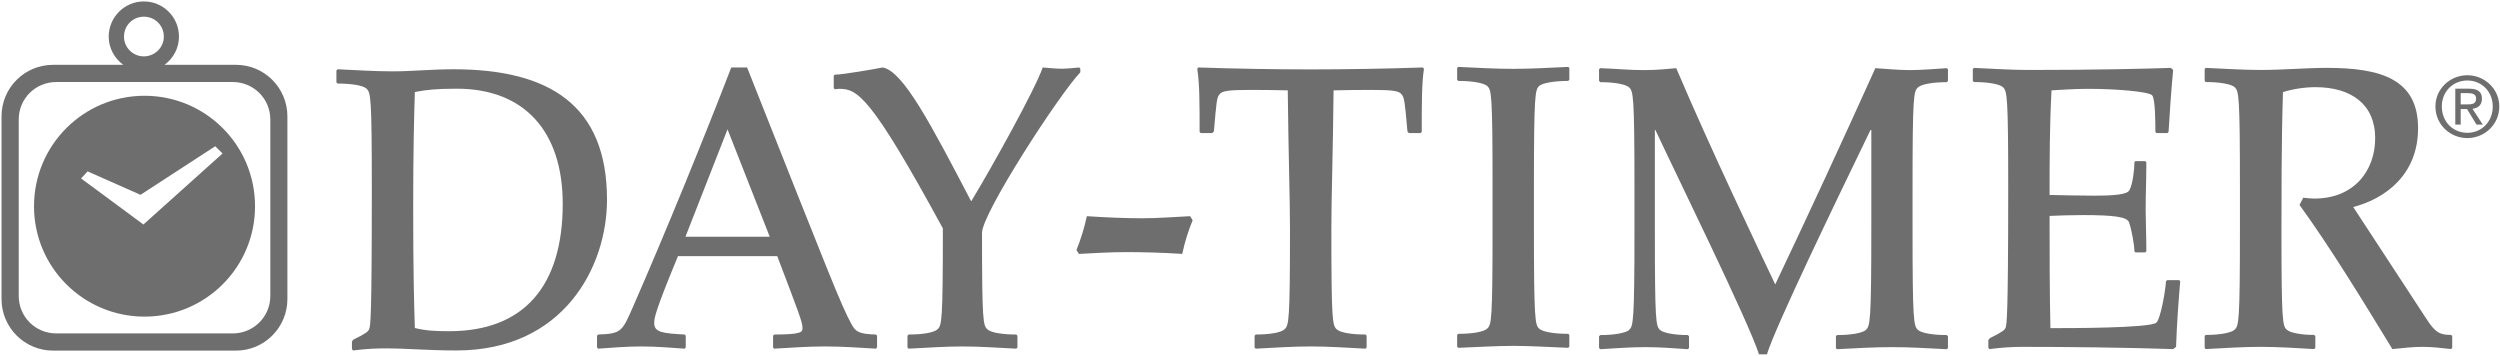 <svg width="1068" height="152" viewBox="0 0 1068 152" xmlns="http://www.w3.org/2000/svg" xmlns:sketch="http://www.bohemiancoding.com/sketch/ns"><title>day-timer</title><g sketch:type="MSShapeGroup" fill="#6E6E6E"><g id="Shape"><path d="M195.198 37.89c-8.721 0-13.169.471-17.971 1.421-.356 11.26-.712 25.366-.712 49.249 0 27.677.356 40.359.712 51.56 4.803 1.184 8.778 1.363 14.71 1.363 31.554 0 48.459-18.908 48.459-54.466-.001-30.934-16.431-49.127-45.198-49.127zm-51.486-7.764l.536-.536c7.947.357 15.717.892 23.426.892 8.364 0 16.43-.892 26.039-.892 41.163 0 65.601 15.47 65.601 55.71 0 28.802-18.625 64.417-64.294 64.417-12.399 0-21.058-.888-30.369-.888-3.915 0-8.185.179-13.821.888l-.475-.531v-3.32l.595-.77c5.337-2.608 6.406-3.495 6.763-4.506.532-1.54 1.127-3.435 1.127-59.617 0-39.827-.476-41.37-2.253-43.085-1.426-1.363-6.231-2.193-12.338-2.193l-.536-.536v-5.034zM310.801 55.251l-17.973 45.872h36.002l-18.029-45.872zm19.453 88.186l.475-.533c11.803 0 12.101-1.069 12.101-2.784 0-2.549-1.663-6.699-10.797-30.7h-42.408c-9.848 23.824-10.142 26.433-10.142 28.626 0 4.147 4.152 4.327 12.99 4.859l.475.533v4.979l-.475.534c-5.813-.414-12.219-.949-18.506-.949-6.227 0-12.691.535-18.446.949l-.475-.534v-4.979l.475-.533c9.786-.356 10.261-1.184 14.77-11.556 14.292-32.595 30.841-73.31 42.11-102.528h6.763c35.411 89.31 40.216 101.698 44.545 109.58 1.778 3.319 3.262 4.327 10.499 4.503l.471.533v4.979l-.471.534c-6.943-.414-14.357-.949-21.71-.949-7.414 0-14.829.535-21.768.949l-.475-.534v-4.98h-.001zM387.671 143.437l.472-.533c6.169 0 10.916-.83 12.397-2.252 1.778-1.719 2.254-3.262 2.254-43.085-31.021-57.013-36.538-59.62-44.367-59.62l-1.839.176-.413-.533v-5.215l.413-.474c3.38 0 17.261-2.43 20.463-3.081 8.718 1.423 20.581 24.18 37.842 57.19 8.778-14.459 27.462-48.062 30.546-57.19 2.728.179 5.28.533 8.008.533 2.786 0 5.337-.352 7.591-.533l.475.533v1.543c-8.897 9.245-41.994 60.214-41.994 68.567 0 37.929.475 39.471 2.255 41.19 1.422 1.421 6.284 2.252 12.396 2.252l.475.533v4.979l-.475.534c-8.008-.414-15.779-.949-23.013-.949-7.237 0-14.946.535-23.016.949l-.472-.534v-4.979zM535.954 143.437l.472-.533c6.111 0 10.915-.83 12.338-2.252 1.84-1.719 2.315-3.262 2.315-43.085 0-12.385-.652-31.293-.95-58.969-6.583-.177-11.447-.177-16.606-.177-8.365 0-11.449.356-12.576 1.895-1.127 1.363-1.245 2.726-2.372 15.823l-.712.712h-4.924l-.472-.533c0-12.503 0-20.623-1.011-26.967l.475-.533c15.185.533 33.63.83 47.986.83 14.293 0 32.738-.299 47.864-.83l.533.533c-.946 6.344-.946 14.463-.946 26.967l-.535.533h-4.982l-.594-.712c-1.127-13.098-1.364-14.46-2.492-15.823-1.068-1.54-4.153-1.895-12.514-1.895-5.103 0-9.965 0-16.549.177-.299 27.676-.95 46.584-.95 58.969 0 39.823.475 41.366 2.254 43.085 1.424 1.421 6.228 2.252 12.338 2.252l.474.533v4.979l-.474.534c-8.009-.414-15.718-.949-23.428-.949-7.77 0-15.484.535-23.49.949l-.472-.534v-4.979h-.002zM622.492 29.057l.475-.474c8.066.357 15.776.83 23.488.83 7.71 0 15.48-.474 23.488-.83l.475.474v4.978l-.475.535c-6.111 0-10.974.888-12.457 2.191-1.658 1.719-2.195 3.262-2.195 43.147v17.364c0 39.885.535 41.367 2.195 43.083 1.483 1.423 6.346 2.253 12.457 2.253l.475.474v4.977l-.475.531c-8.008-.294-15.778-.829-23.488-.829-7.712 0-15.422.535-23.488.829l-.475-.531v-4.977l.475-.474c6.109 0 10.913-.83 12.396-2.253 1.777-1.716 2.253-3.198 2.253-43.083v-17.364c0-39.885-.476-41.428-2.253-43.147-1.483-1.302-6.288-2.191-12.396-2.191l-.475-.535v-4.978zM683.109 29.59l.535-.471c8.009.294 11.863.828 18.86.828 5.043 0 10.679-.533 13.583-.828 14.889 35.023 35.469 77.99 42.293 92.392 14.591-30.758 28.765-61.34 42.765-92.392 4.389.294 10.142.828 14.829.828 4.625 0 11.208-.533 15.718-.828l.475.471v4.98l-.475.533c-6.111 0-10.913.888-12.338 2.251-1.839 1.72-2.314 3.262-2.314 43.086v17.365c0 39.824.475 41.366 2.314 43.143 1.424 1.305 6.227 2.193 12.338 2.193l.475.533v4.98l-.475.533c-8.066-.414-15.718-.888-23.488-.888-7.712 0-15.422.474-23.488.888l-.417-.533v-4.98l.417-.533c6.169 0 10.974-.888 12.395-2.193 1.778-1.777 2.315-3.319 2.315-43.143v-42.255h-.356c-15.422 31.823-40.688 84.153-44.247 95.83h-3.383c-4.33-13.751-36.121-78.349-44.247-95.83h-.237v42.255c0 39.824.417 41.366 2.195 43.143 1.426 1.305 6.288 2.193 11.924 2.193l.475.533v4.98l-.475.533c-5.992-.414-12.101-.888-18.092-.888-6.346 0-12.929.474-19.336.888l-.535-.533v-4.98l.535-.533c6.05 0 10.856-.888 12.338-2.193 1.721-1.777 2.254-3.319 2.254-43.143v-17.365c0-39.824-.533-41.366-2.254-43.086-1.481-1.363-6.287-2.251-12.338-2.251l-.535-.533v-4.98h-.001zM842.783 29.533l.472-.533c8.069.352 15.779.888 23.49.888 29.776 0 50.179-.535 60.617-.888l1.008.888c-.829 8.948-1.483 18.016-1.959 26.433l-.471.533h-4.686l-.475-.533c0-3.438 0-14.284-1.424-15.647-1.601-1.54-15.124-2.726-27.401-2.726-6.525 0-12.338.533-15.541.651-.831 15.113-.831 29.93-.831 44.685 6.111.119 12.694.298 18.802.298 8.897 0 14.294-.473 15.303-2.312 1.483-2.787 2.134-9.127 2.134-11.914l.418-.533h4.21l.475.533c0 6.7-.298 13.514-.298 20.448 0 4.622.298 11.497.298 17.542l-.475.474h-4.21l-.418-.474c0-2.549-1.185-9.303-2.311-12.385-.831-2.252-6.049-3.083-19.751-3.083-5.457 0-9.668.177-14.177.357 0 15.941 0 32.059.356 47.944 8.483 0 41.577 0 45.136-2.252 1.959-1.244 4.212-15.172 4.212-17.721l.535-.533h5.1l.475.533c-.654 7.231-1.483 18.552-1.781 27.974l-1.245.949c-21.412-.713-45.669-.949-64.651-.949-3.915 0-8.244.237-13.82.949l-.476-.593v-3.262l.654-.828c5.276-2.61 6.346-3.437 6.702-4.444.475-1.601 1.127-3.438 1.127-59.621 0-39.827-.475-41.366-2.253-43.145-1.426-1.302-6.231-2.191-12.399-2.191l-.472-.535v-4.979h.001zM983.948 84.471c1.72.177 3.203.356 4.743.356 17.084 0 25.982-12.033 25.982-25.78 0-14.579-10.323-21.81-25.564-21.81-4.686 0-10.142.888-13.821 2.135-.177 6.459-.652 17.126-.652 58.315 0 39.885.475 41.424 2.253 43.144 1.422 1.363 6.227 2.253 11.743 2.253l.476.472v4.98l-.476.593c-7.475-.416-15.185-.949-22.836-.949-7.71 0-15.48.533-23.546.949l-.417-.593v-4.98l.417-.472c6.109 0 10.971-.892 12.396-2.253 1.777-1.72 2.253-3.259 2.253-43.144v-17.305c0-39.827-.476-41.366-2.253-43.145-1.426-1.302-6.288-2.191-12.396-2.191l-.417-.535v-4.978l.417-.533c8.066.352 15.836.888 23.546.888 9.549 0 19.276-.888 28.292-.888 23.132 0 38.91 4.858 38.91 25.778 0 20.091-14.353 30.226-27.697 33.663l31.258 47.767c3.796 5.865 5.693 6.876 10.555 6.876l.475.472v4.98l-.475.593c-3.679-.416-8.066-.949-12.218-.949-4.33 0-8.541.533-12.871.949-12.514-20.508-26.985-44.153-39.679-61.577l1.601-3.081zM459.855 106.813c1.898-4.681 3.381-9.483 4.449-14.46 7.947.533 16.311.888 23.665.888 6.938 0 14.119-.593 20.463-.888l1.068 1.719c-1.899 4.622-3.383 9.422-4.448 14.4-7.95-.533-16.311-.77-23.667-.77-6.939 0-14.177.414-20.463.77l-1.067-1.658zM1051.208 44.585v-4.8h3.203c1.662 0 3.383.413 3.383 2.251 0 2.431-1.781 2.549-3.739 2.549h-2.847zm0 2.014h2.729l4.034 6.638h2.671l-4.391-6.758c2.254-.294 4.035-1.48 4.035-4.326 0-3.021-1.839-4.265-5.456-4.265h-5.93v15.349h2.31v-6.638h-.001zm-8.066-1.124c0-6.341 4.745-11.084 10.913-11.084 6.111 0 10.854 4.743 10.854 11.084 0 6.52-4.743 11.259-10.854 11.259-6.168 0-10.913-4.741-10.913-11.259zm10.913 13.51c7.296 0 13.644-5.747 13.644-13.51 0-7.585-6.349-13.335-13.644-13.335-7.353 0-13.642 5.75-13.642 13.335 0 7.764 6.289 13.51 13.642 13.51z"/></g><g><path d="M115.481 126.43c0 8.89-7.177 16-16.016 16h-75.445c-8.897 0-16.016-7.11-16.016-16v-75.385c0-8.89 7.119-16 16.016-16h75.445c8.839 0 16.016 7.109 16.016 16v75.385zm-54.033-119.301c4.743 0 8.541 3.736 8.541 8.537 0 4.621-3.854 8.415-8.541 8.415-4.686 0-8.483-3.794-8.483-8.415 0-4.802 3.796-8.537 8.483-8.537zm39.381 20.566h-30.545c3.736-2.726 6.169-7.113 6.169-12.029 0-8.358-6.702-15.053-15.005-15.053-8.245 0-15.008 6.695-15.008 15.053 0 4.916 2.49 9.303 6.23 12.029h-30.013c-12.161 0-22.004 9.838-22.004 21.986v78.112c0 12.091 9.844 21.987 22.004 21.987h78.173c12.101 0 21.947-9.897 21.947-21.987v-78.112c0-12.148-9.847-21.986-21.947-21.986zM61.267 95.906l-26.63-19.674 2.786-3.021 22.599 10.015 31.909-20.743 3.146 3.083-33.809 30.341zm.476-54.995c-26.097 0-47.214 21.098-47.214 47.235 0 26.016 21.116 47.113 47.214 47.113 26.097 0 47.212-21.097 47.212-47.113 0-26.137-21.115-47.235-47.212-47.235z"/></g></g></svg>